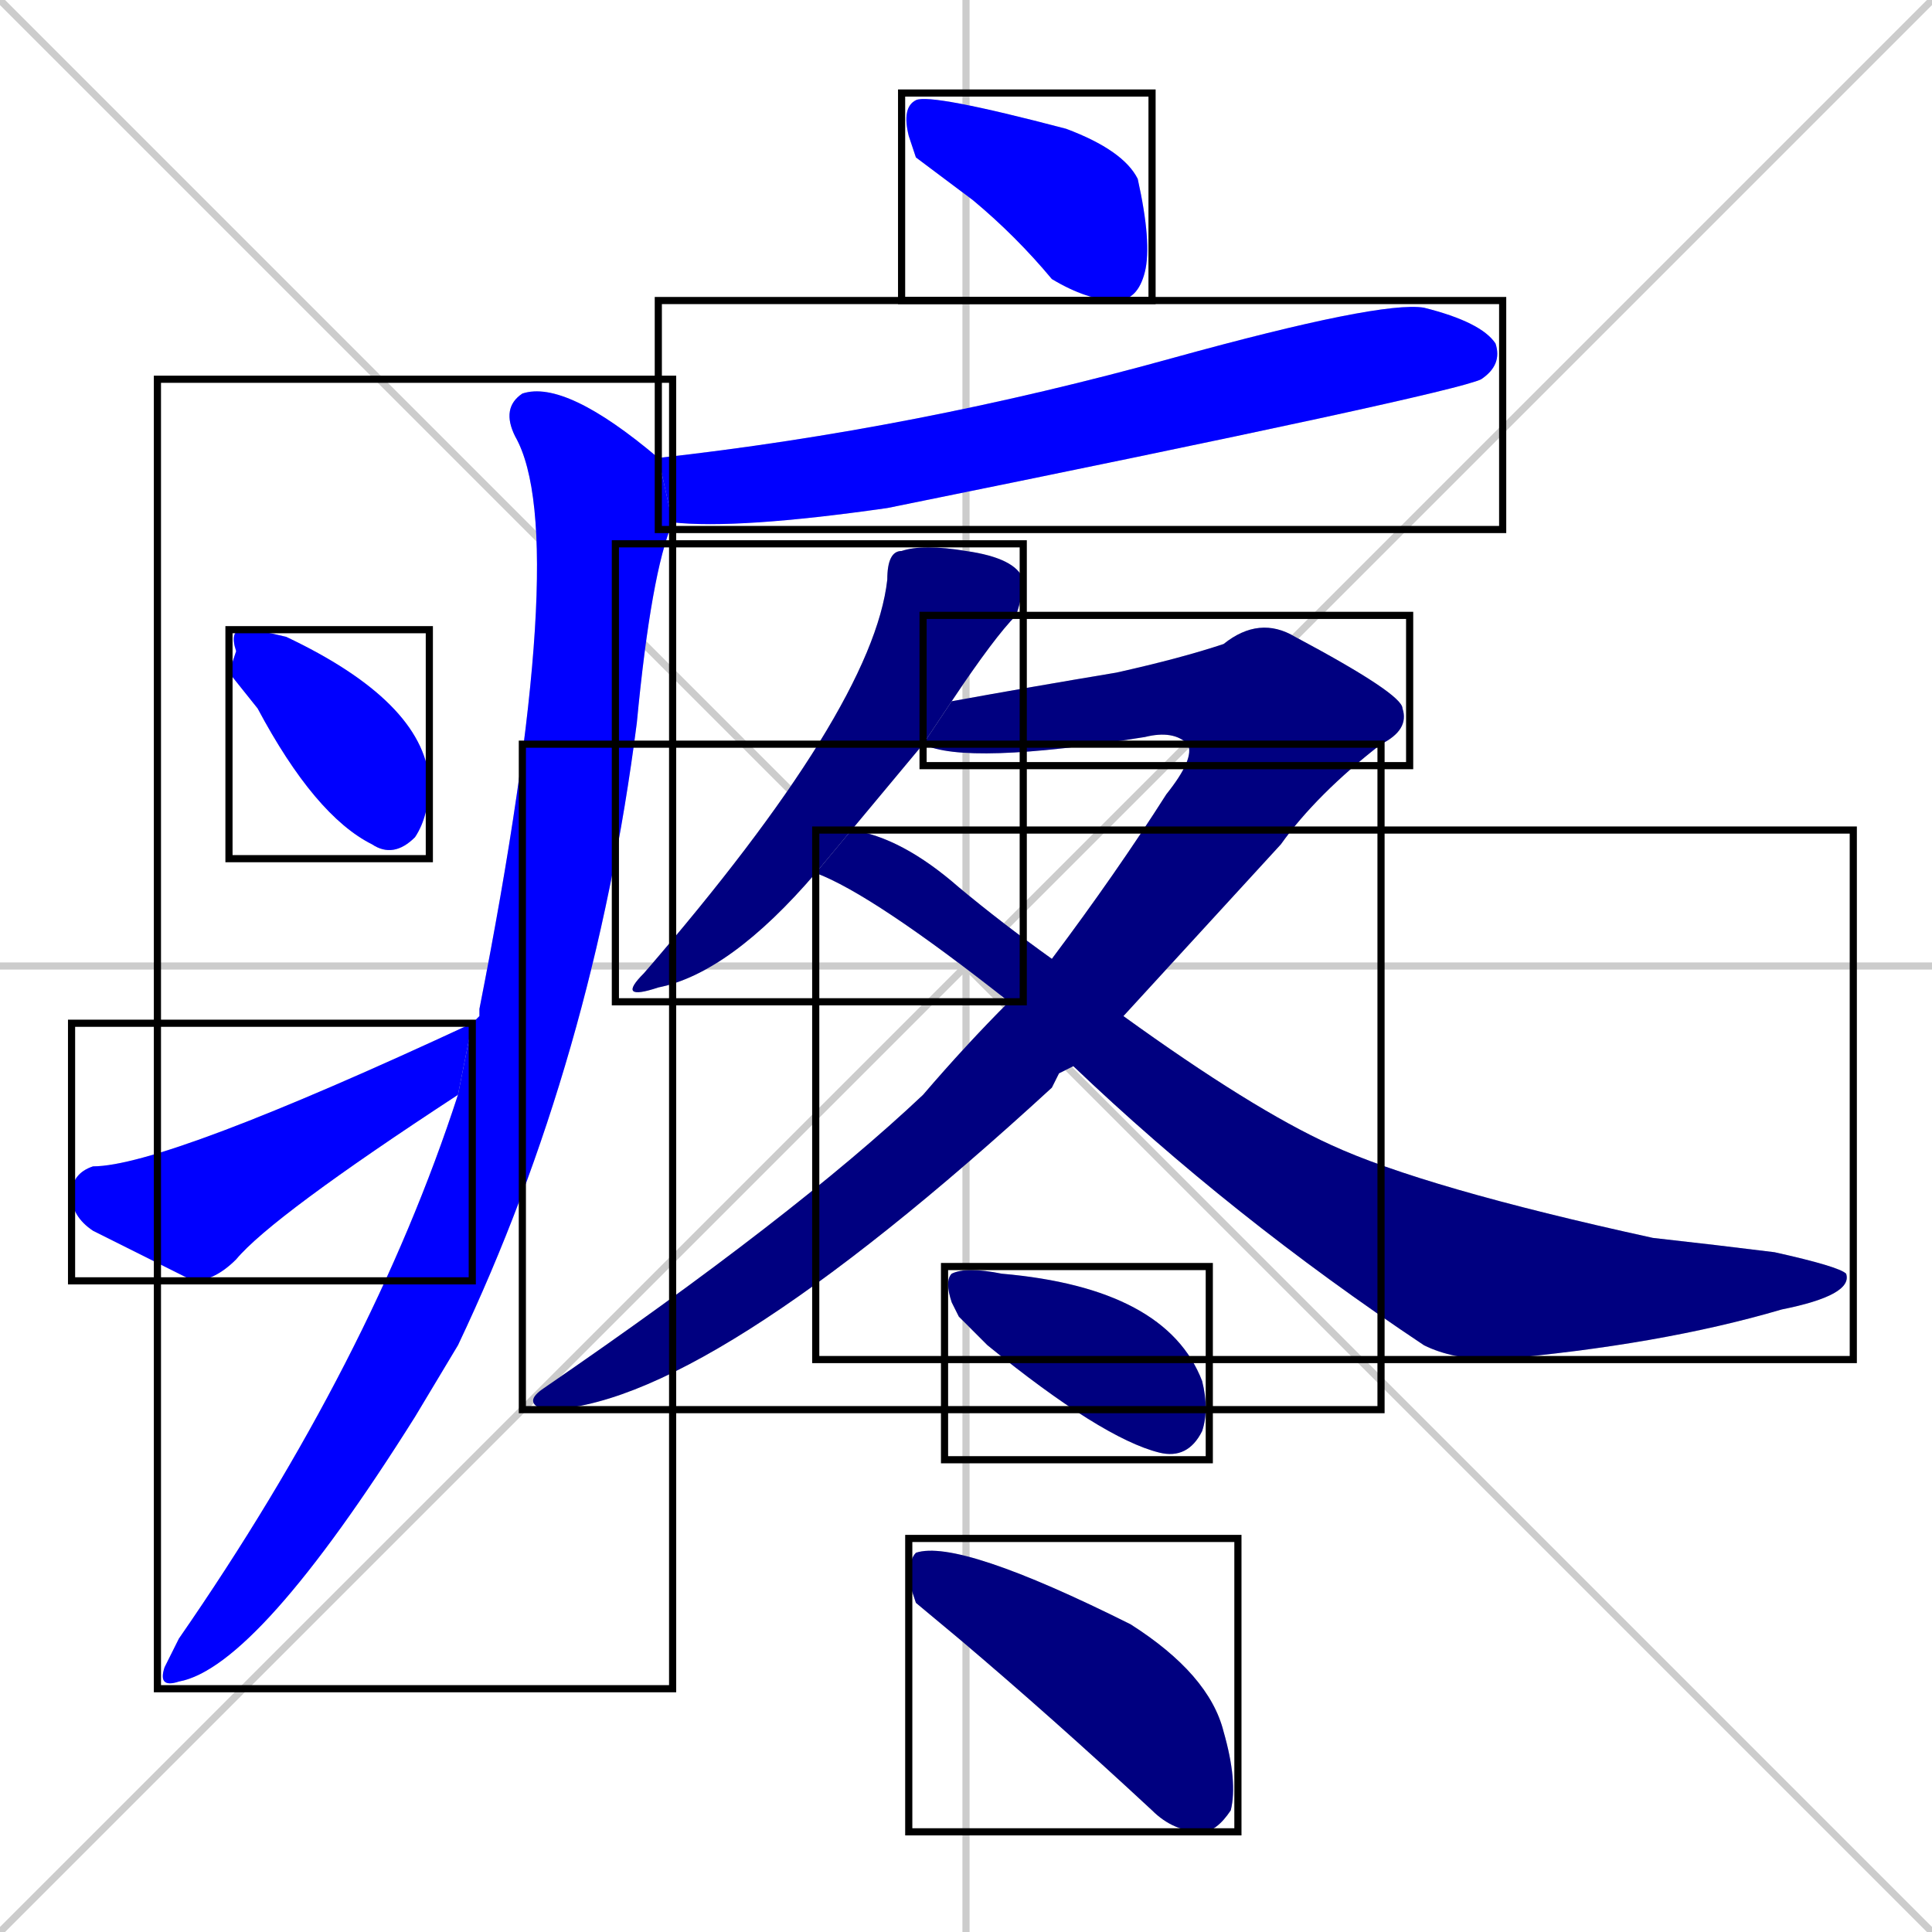 <svg xmlns="http://www.w3.org/2000/svg" xmlns:xlink="http://www.w3.org/1999/xlink" width="270" height="270"><defs><clipPath id="clip-mask-1"><use xlink:href="#rect-1" /></clipPath><clipPath id="clip-mask-2"><use xlink:href="#rect-2" /></clipPath><clipPath id="clip-mask-3"><use xlink:href="#rect-3" /></clipPath><clipPath id="clip-mask-4"><use xlink:href="#rect-4" /></clipPath><clipPath id="clip-mask-5"><use xlink:href="#rect-5" /></clipPath><clipPath id="clip-mask-6"><use xlink:href="#rect-6" /></clipPath><clipPath id="clip-mask-7"><use xlink:href="#rect-7" /></clipPath><clipPath id="clip-mask-8"><use xlink:href="#rect-8" /></clipPath><clipPath id="clip-mask-9"><use xlink:href="#rect-9" /></clipPath><clipPath id="clip-mask-10"><use xlink:href="#rect-10" /></clipPath><clipPath id="clip-mask-11"><use xlink:href="#rect-11" /></clipPath></defs><path d="M 0 0 L 270 270 M 270 0 L 0 270 M 135 0 L 135 270 M 0 135 L 270 135" stroke="#CCCCCC" /><path d="M 128 22 L 127 19 Q 126 15 128 14 Q 130 13 149 18 Q 157 21 159 25 Q 161 34 160 38 Q 159 42 156 42 Q 152 42 147 39 Q 142 33 136 28" fill="#CCCCCC"/><path d="M 92 64 Q 128 60 164 50 Q 193 42 199 43 Q 207 45 209 48 Q 210 51 207 53 Q 207 53 207 53 Q 203 55 124 71 Q 103 74 94 73" fill="#CCCCCC"/><path d="M 67 142 L 67 141 Q 80 75 72 61 Q 70 57 73 55 Q 79 53 92 64 L 94 73 Q 91 80 89 101 Q 83 148 64 188 Q 61 193 58 198 Q 36 233 25 235 Q 22 236 23 233 Q 24 231 25 229 Q 52 190 64 153 L 66 143" fill="#CCCCCC"/><path d="M 32 94 L 33 91 Q 32 88 34 88 Q 36 88 40 89 Q 59 98 60 109 Q 60 114 58 117 Q 55 120 52 118 Q 44 114 36 99" fill="#CCCCCC"/><path d="M 64 153 Q 38 170 33 176 Q 30 179 27 179 Q 19 175 13 172 Q 10 170 10 167 Q 10 164 13 163 Q 23 163 66 143" fill="#CCCCCC"/><path d="M 129 104 Q 124 110 119 116 L 114 122 Q 102 136 92 138 Q 86 140 90 136 Q 122 99 124 81 Q 124 77 126 77 Q 129 76 135 77 Q 142 78 143 81 Q 143 83 142 86 Q 139 89 133 98" fill="#CCCCCC"/><path d="M 166 104 Q 164 102 160 103 Q 135 107 129 104 L 133 98 Q 144 96 156 94 Q 165 92 171 90 Q 176 86 181 89 Q 196 97 196 99 Q 197 102 193 104" fill="#CCCCCC"/><path d="M 148 150 L 147 152 Q 98 197 76 197 Q 73 196 76 194 Q 111 170 129 153 Q 135 146 141 140 L 147 134 Q 156 122 163 111 Q 167 106 166 104 L 193 104 Q 184 111 179 118 Q 168 130 157 142 L 150 149" fill="#CCCCCC"/><path d="M 141 140 Q 122 125 114 122 L 119 116 Q 126 117 134 124 Q 140 129 147 134 L 157 142 Q 175 155 186 160 Q 199 166 231 173 Q 240 174 248 175 Q 257 177 258 178 Q 259 181 249 183 Q 232 188 209 190 Q 203 190 199 188 Q 172 170 150 149" fill="#CCCCCC"/><path d="M 134 184 L 133 182 Q 132 179 133 178 Q 135 177 140 178 Q 163 180 168 193 Q 169 197 168 200 Q 166 204 162 203 Q 154 201 138 188" fill="#CCCCCC"/><path d="M 128 224 L 127 221 Q 127 218 128 217 Q 134 215 158 227 Q 169 234 171 242 Q 173 249 172 253 Q 170 256 168 256 Q 164 256 161 253 Q 147 240 134 229" fill="#CCCCCC"/><path d="M 128 22 L 127 19 Q 126 15 128 14 Q 130 13 149 18 Q 157 21 159 25 Q 161 34 160 38 Q 159 42 156 42 Q 152 42 147 39 Q 142 33 136 28" fill="#0000ff" clip-path="url(#clip-mask-1)" /><path d="M 92 64 Q 128 60 164 50 Q 193 42 199 43 Q 207 45 209 48 Q 210 51 207 53 Q 207 53 207 53 Q 203 55 124 71 Q 103 74 94 73" fill="#0000ff" clip-path="url(#clip-mask-2)" /><path d="M 67 142 L 67 141 Q 80 75 72 61 Q 70 57 73 55 Q 79 53 92 64 L 94 73 Q 91 80 89 101 Q 83 148 64 188 Q 61 193 58 198 Q 36 233 25 235 Q 22 236 23 233 Q 24 231 25 229 Q 52 190 64 153 L 66 143" fill="#0000ff" clip-path="url(#clip-mask-3)" /><path d="M 32 94 L 33 91 Q 32 88 34 88 Q 36 88 40 89 Q 59 98 60 109 Q 60 114 58 117 Q 55 120 52 118 Q 44 114 36 99" fill="#0000ff" clip-path="url(#clip-mask-4)" /><path d="M 64 153 Q 38 170 33 176 Q 30 179 27 179 Q 19 175 13 172 Q 10 170 10 167 Q 10 164 13 163 Q 23 163 66 143" fill="#0000ff" clip-path="url(#clip-mask-5)" /><path d="M 129 104 Q 124 110 119 116 L 114 122 Q 102 136 92 138 Q 86 140 90 136 Q 122 99 124 81 Q 124 77 126 77 Q 129 76 135 77 Q 142 78 143 81 Q 143 83 142 86 Q 139 89 133 98" fill="#000080" clip-path="url(#clip-mask-6)" /><path d="M 166 104 Q 164 102 160 103 Q 135 107 129 104 L 133 98 Q 144 96 156 94 Q 165 92 171 90 Q 176 86 181 89 Q 196 97 196 99 Q 197 102 193 104" fill="#000080" clip-path="url(#clip-mask-7)" /><path d="M 148 150 L 147 152 Q 98 197 76 197 Q 73 196 76 194 Q 111 170 129 153 Q 135 146 141 140 L 147 134 Q 156 122 163 111 Q 167 106 166 104 L 193 104 Q 184 111 179 118 Q 168 130 157 142 L 150 149" fill="#000080" clip-path="url(#clip-mask-8)" /><path d="M 141 140 Q 122 125 114 122 L 119 116 Q 126 117 134 124 Q 140 129 147 134 L 157 142 Q 175 155 186 160 Q 199 166 231 173 Q 240 174 248 175 Q 257 177 258 178 Q 259 181 249 183 Q 232 188 209 190 Q 203 190 199 188 Q 172 170 150 149" fill="#000080" clip-path="url(#clip-mask-9)" /><path d="M 134 184 L 133 182 Q 132 179 133 178 Q 135 177 140 178 Q 163 180 168 193 Q 169 197 168 200 Q 166 204 162 203 Q 154 201 138 188" fill="#000080" clip-path="url(#clip-mask-10)" /><path d="M 128 224 L 127 221 Q 127 218 128 217 Q 134 215 158 227 Q 169 234 171 242 Q 173 249 172 253 Q 170 256 168 256 Q 164 256 161 253 Q 147 240 134 229" fill="#000080" clip-path="url(#clip-mask-11)" /><rect x="126" y="13" width="35" height="29" id="rect-1" fill="transparent" stroke="#000000"><animate attributeName="x" from="91" to="126" dur="0.130" begin="0; animate11.end + 1s" id="animate1" fill="freeze"/></rect><rect x="92" y="42" width="118" height="32" id="rect-2" fill="transparent" stroke="#000000"><set attributeName="x" to="-26" begin="0; animate11.end + 1s" /><animate attributeName="x" from="-26" to="92" dur="0.437" begin="animate1.end + 0.5" id="animate2" fill="freeze"/></rect><rect x="22" y="53" width="72" height="183" id="rect-3" fill="transparent" stroke="#000000"><set attributeName="y" to="-130" begin="0; animate11.end + 1s" /><animate attributeName="y" from="-130" to="53" dur="0.678" begin="animate2.end + 0.5" id="animate3" fill="freeze"/></rect><rect x="32" y="88" width="28" height="32" id="rect-4" fill="transparent" stroke="#000000"><set attributeName="x" to="4" begin="0; animate11.end + 1s" /><animate attributeName="x" from="4" to="32" dur="0.104" begin="animate3.end + 0.5" id="animate4" fill="freeze"/></rect><rect x="10" y="143" width="56" height="36" id="rect-5" fill="transparent" stroke="#000000"><set attributeName="x" to="-46" begin="0; animate11.end + 1s" /><animate attributeName="x" from="-46" to="10" dur="0.207" begin="animate4.end + 0.5" id="animate5" fill="freeze"/></rect><rect x="86" y="76" width="57" height="64" id="rect-6" fill="transparent" stroke="#000000"><set attributeName="y" to="12" begin="0; animate11.end + 1s" /><animate attributeName="y" from="12" to="76" dur="0.237" begin="animate5.end + 0.5" id="animate6" fill="freeze"/></rect><rect x="129" y="86" width="68" height="21" id="rect-7" fill="transparent" stroke="#000000"><set attributeName="x" to="61" begin="0; animate11.end + 1s" /><animate attributeName="x" from="61" to="129" dur="0.252" begin="animate6.end + 0.5" id="animate7" fill="freeze"/></rect><rect x="73" y="104" width="120" height="93" id="rect-8" fill="transparent" stroke="#000000"><set attributeName="y" to="11" begin="0; animate11.end + 1s" /><animate attributeName="y" from="11" to="104" dur="0.344" begin="animate7.end" id="animate8" fill="freeze"/></rect><rect x="114" y="116" width="145" height="74" id="rect-9" fill="transparent" stroke="#000000"><set attributeName="x" to="-31" begin="0; animate11.end + 1s" /><animate attributeName="x" from="-31" to="114" dur="0.537" begin="animate8.end + 0.5" id="animate9" fill="freeze"/></rect><rect x="132" y="177" width="37" height="27" id="rect-10" fill="transparent" stroke="#000000"><set attributeName="x" to="95" begin="0; animate11.end + 1s" /><animate attributeName="x" from="95" to="132" dur="0.137" begin="animate9.end + 0.5" id="animate10" fill="freeze"/></rect><rect x="127" y="215" width="46" height="41" id="rect-11" fill="transparent" stroke="#000000"><set attributeName="x" to="81" begin="0; animate11.end + 1s" /><animate attributeName="x" from="81" to="127" dur="0.170" begin="animate10.end + 0.5" id="animate11" fill="freeze"/></rect></svg>